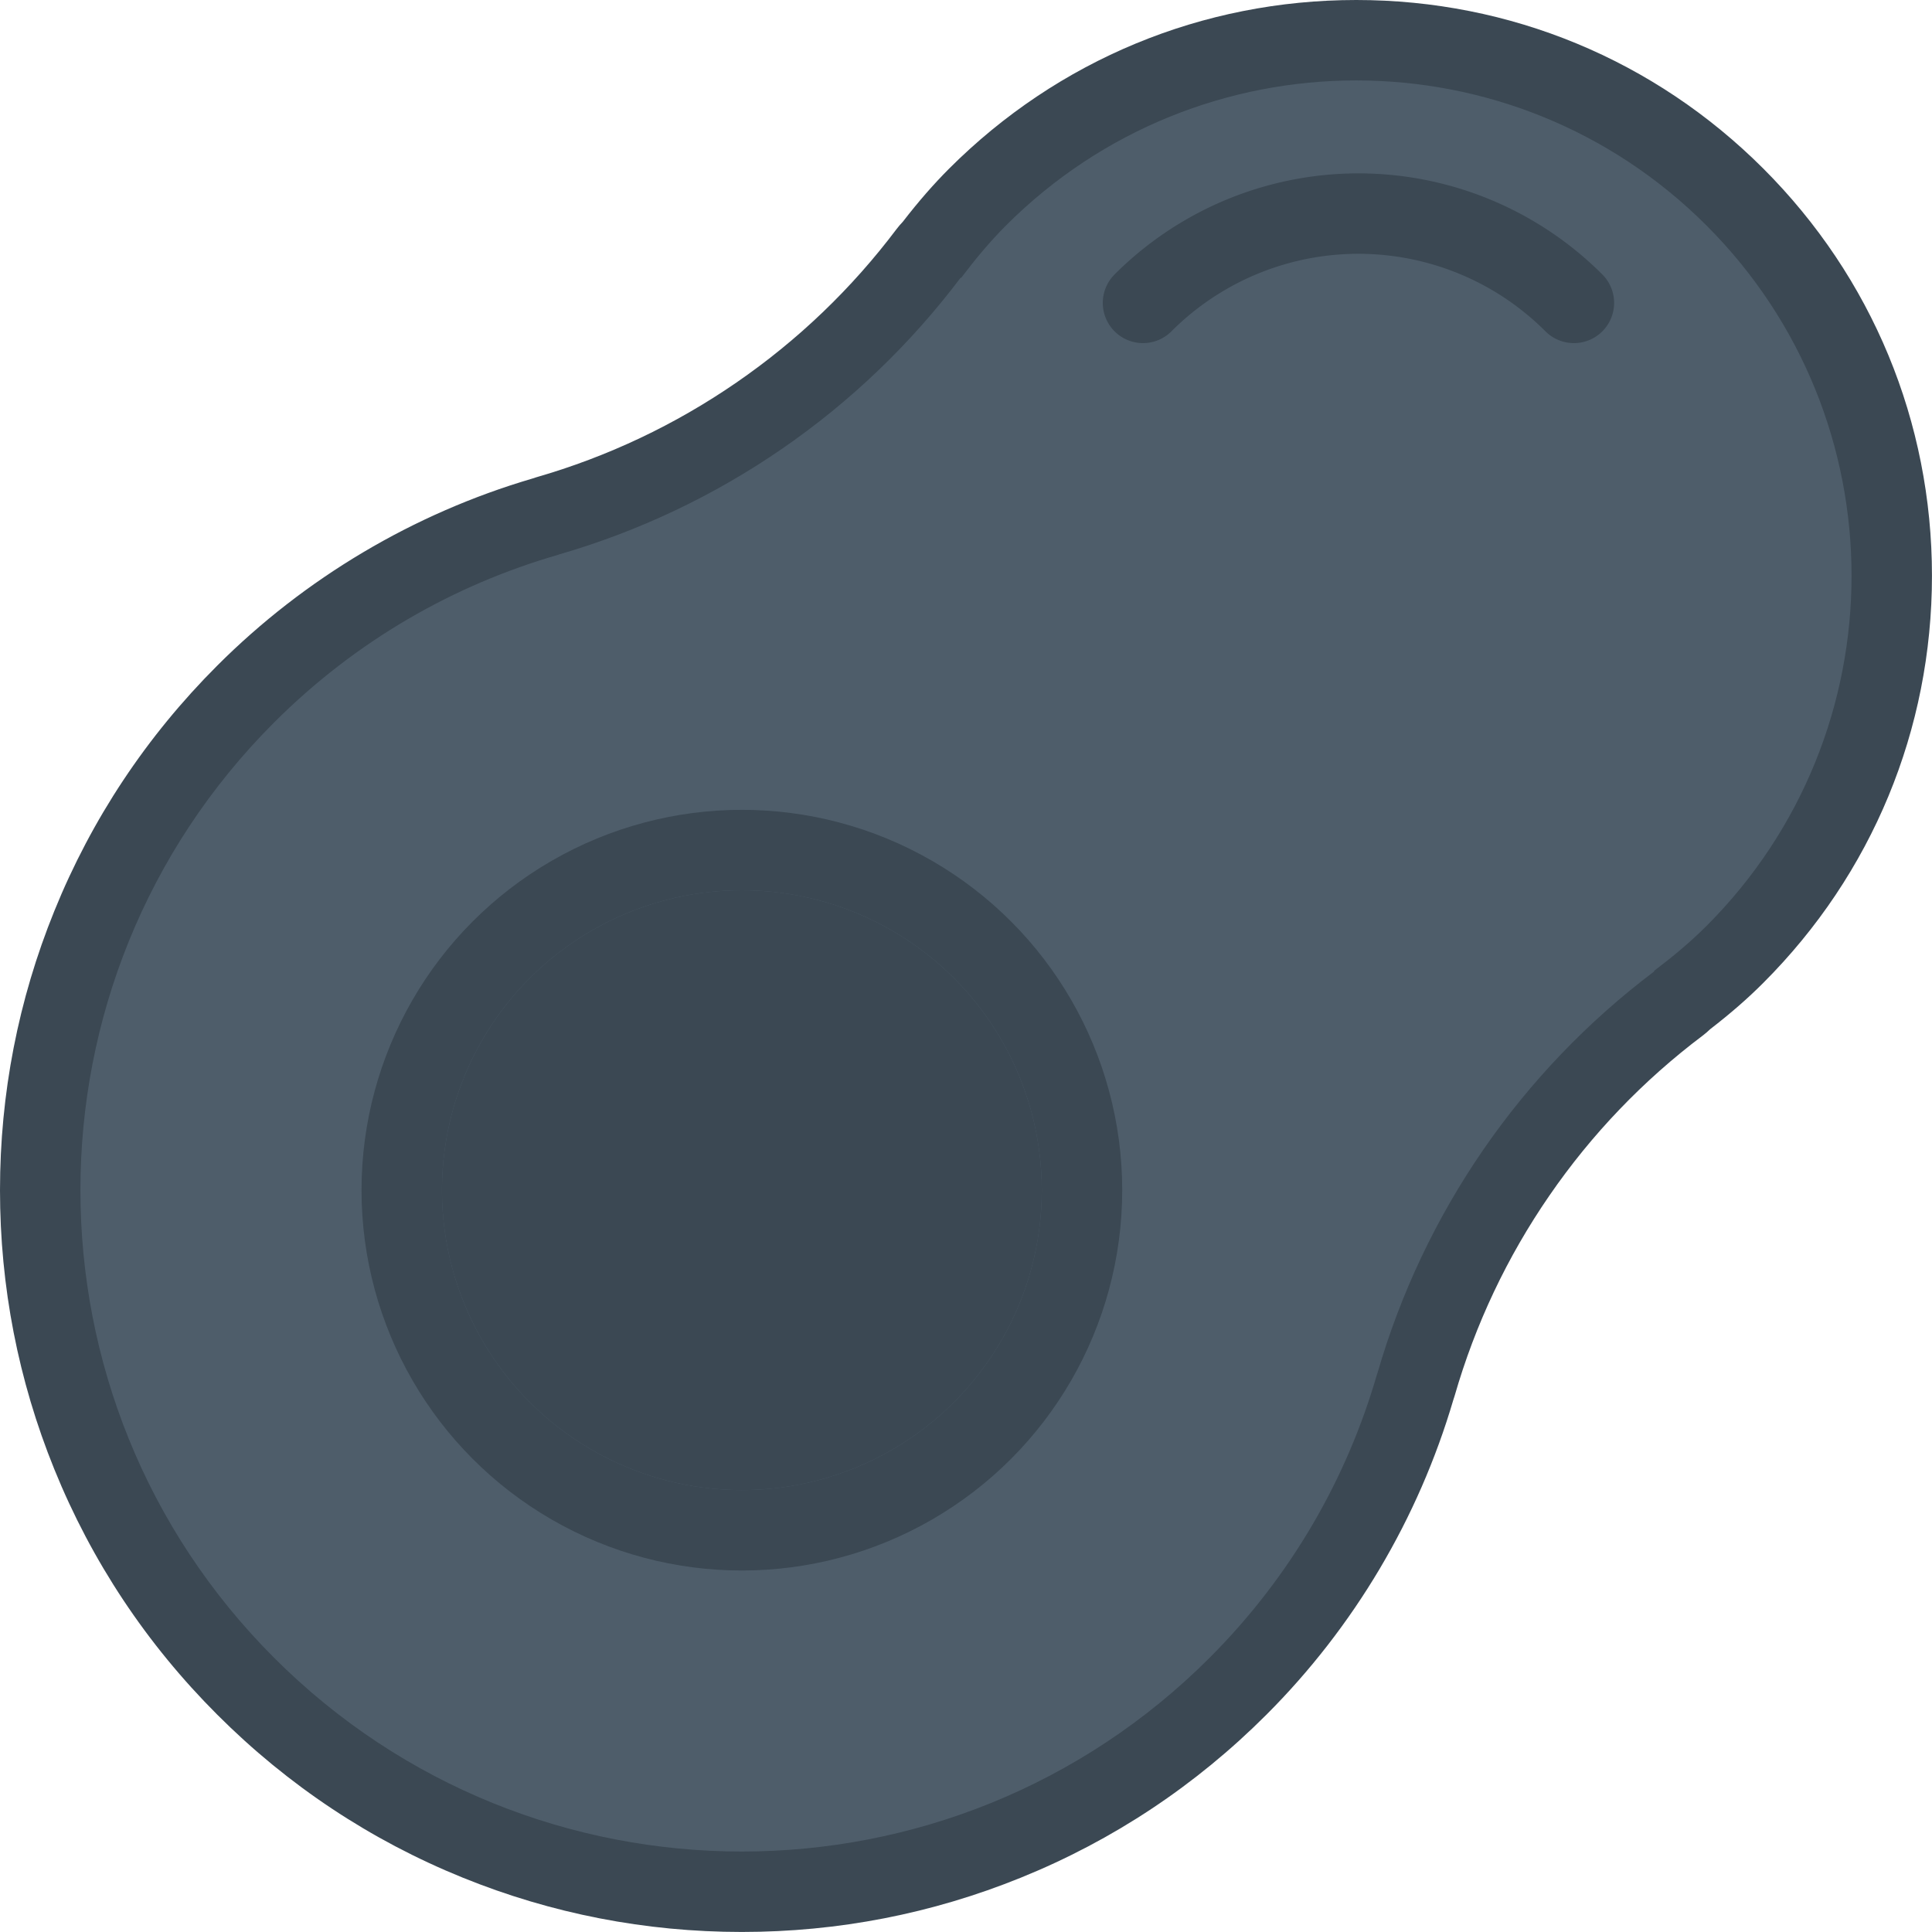 <svg xmlns="http://www.w3.org/2000/svg" width="48.043" height="48.043" viewBox="0 0 48.043 48.043">
  <g id="icon-mono-avocado" transform="translate(2 2)">
    <g id="path" transform="translate(-492.791 103.661)" fill="#4e5d6a" stroke-linejoin="round">
      <path d="M 509.238 -58.619 C 506.972 -58.619 504.764 -59.049 502.673 -59.896 C 500.508 -60.774 498.566 -62.064 496.901 -63.729 C 495.236 -65.394 493.946 -67.336 493.068 -69.501 C 492.221 -71.592 491.791 -73.8 491.791 -76.066 C 491.791 -78.332 492.221 -80.54 493.068 -82.631 C 493.946 -84.796 495.236 -86.738 496.901 -88.403 C 498.594 -90.096 500.625 -91.424 502.845 -92.298 L 502.783 -92.361 L 504.4 -92.83 C 506.283 -93.373 508.056 -94.212 509.671 -95.324 C 511.285 -96.436 512.702 -97.793 513.881 -99.359 L 514.61 -100.326 L 514.65 -100.282 C 514.799 -100.451 514.948 -100.609 515.099 -100.76 C 517.615 -103.276 520.959 -104.661 524.517 -104.661 C 528.074 -104.661 531.418 -103.276 533.933 -100.761 C 536.448 -98.246 537.833 -94.902 537.833 -91.344 C 537.833 -87.787 536.448 -84.443 533.933 -81.928 C 533.756 -81.751 533.57 -81.578 533.37 -81.403 L 533.404 -81.366 L 532.531 -80.708 C 530.965 -79.529 529.608 -78.113 528.496 -76.498 C 527.384 -74.884 526.545 -73.111 526.002 -71.228 L 525.533 -69.604 L 525.469 -69.669 C 524.594 -67.45 523.267 -65.42 521.576 -63.729 C 519.911 -62.064 517.968 -60.774 515.803 -59.896 C 513.713 -59.049 511.504 -58.619 509.238 -58.619 Z" stroke="none"/>
      <path d="M 509.238 -59.619 C 513.448 -59.619 517.657 -61.224 520.869 -64.436 C 522.908 -66.475 524.294 -68.918 525.039 -71.507 L 525.041 -71.505 C 526.193 -75.497 528.61 -79.007 531.929 -81.507 L 531.92 -81.517 C 532.372 -81.858 532.814 -82.223 533.226 -82.635 C 538.036 -87.445 538.036 -95.244 533.226 -100.054 C 530.821 -102.459 527.669 -103.661 524.516 -103.661 C 521.364 -103.661 518.212 -102.459 515.807 -100.054 C 515.395 -99.641 515.031 -99.2 514.689 -98.747 L 514.68 -98.757 C 512.179 -95.438 508.669 -93.021 504.677 -91.869 L 504.679 -91.867 C 502.09 -91.122 499.648 -89.736 497.608 -87.696 C 491.185 -81.273 491.185 -70.859 497.608 -64.436 C 500.819 -61.224 505.029 -59.619 509.238 -59.619 M 509.238 -57.619 C 506.843 -57.619 504.508 -58.073 502.297 -58.97 C 500.008 -59.898 497.954 -61.261 496.194 -63.022 C 494.433 -64.782 493.07 -66.836 492.142 -69.125 C 491.245 -71.336 490.791 -73.671 490.791 -76.066 C 490.791 -78.461 491.245 -80.796 492.142 -83.007 C 493.07 -85.296 494.433 -87.35 496.194 -89.11 C 498.37 -91.286 501.075 -92.892 504.023 -93.759 C 504.056 -93.77 504.089 -93.781 504.122 -93.791 C 505.902 -94.304 507.578 -95.097 509.103 -96.148 C 510.629 -97.198 511.968 -98.481 513.083 -99.961 C 513.132 -100.026 513.185 -100.088 513.241 -100.146 C 513.635 -100.656 514.005 -101.079 514.391 -101.466 C 517.097 -104.172 520.692 -105.661 524.517 -105.661 C 528.341 -105.661 531.936 -104.172 534.64 -101.468 C 537.344 -98.764 538.833 -95.169 538.833 -91.344 C 538.833 -87.52 537.344 -83.925 534.64 -81.221 C 534.253 -80.833 533.829 -80.463 533.319 -80.069 C 533.26 -80.012 533.198 -79.959 533.132 -79.909 C 531.653 -78.795 530.37 -77.457 529.32 -75.931 C 528.269 -74.406 527.476 -72.73 526.963 -70.95 C 526.953 -70.917 526.942 -70.884 526.931 -70.851 C 526.064 -67.902 524.458 -65.197 522.283 -63.022 C 520.523 -61.261 518.469 -59.898 516.179 -58.97 C 513.968 -58.073 511.633 -57.619 509.238 -57.619 Z" stroke="none" fill="#3b4853"/>
    </g>
    <g id="ellipse" transform="translate(8.99 20.138)" fill="#3b4853" stroke="#3b4853" stroke-linejoin="round" stroke-width="2">
      <circle cx="7.458" cy="7.458" r="7.458" stroke="none"/>
      <circle cx="7.458" cy="7.458" r="8.458" fill="none"/>
    </g>
    <path id="path-2" data-name="path" d="M529.929-98.129a7.573,7.573,0,0,0-10.715,0" transform="translate(-492.791 103.661)" fill="none" stroke="#3b4853" stroke-linecap="round" stroke-linejoin="round" stroke-width="2"/>
  </g>
</svg>

